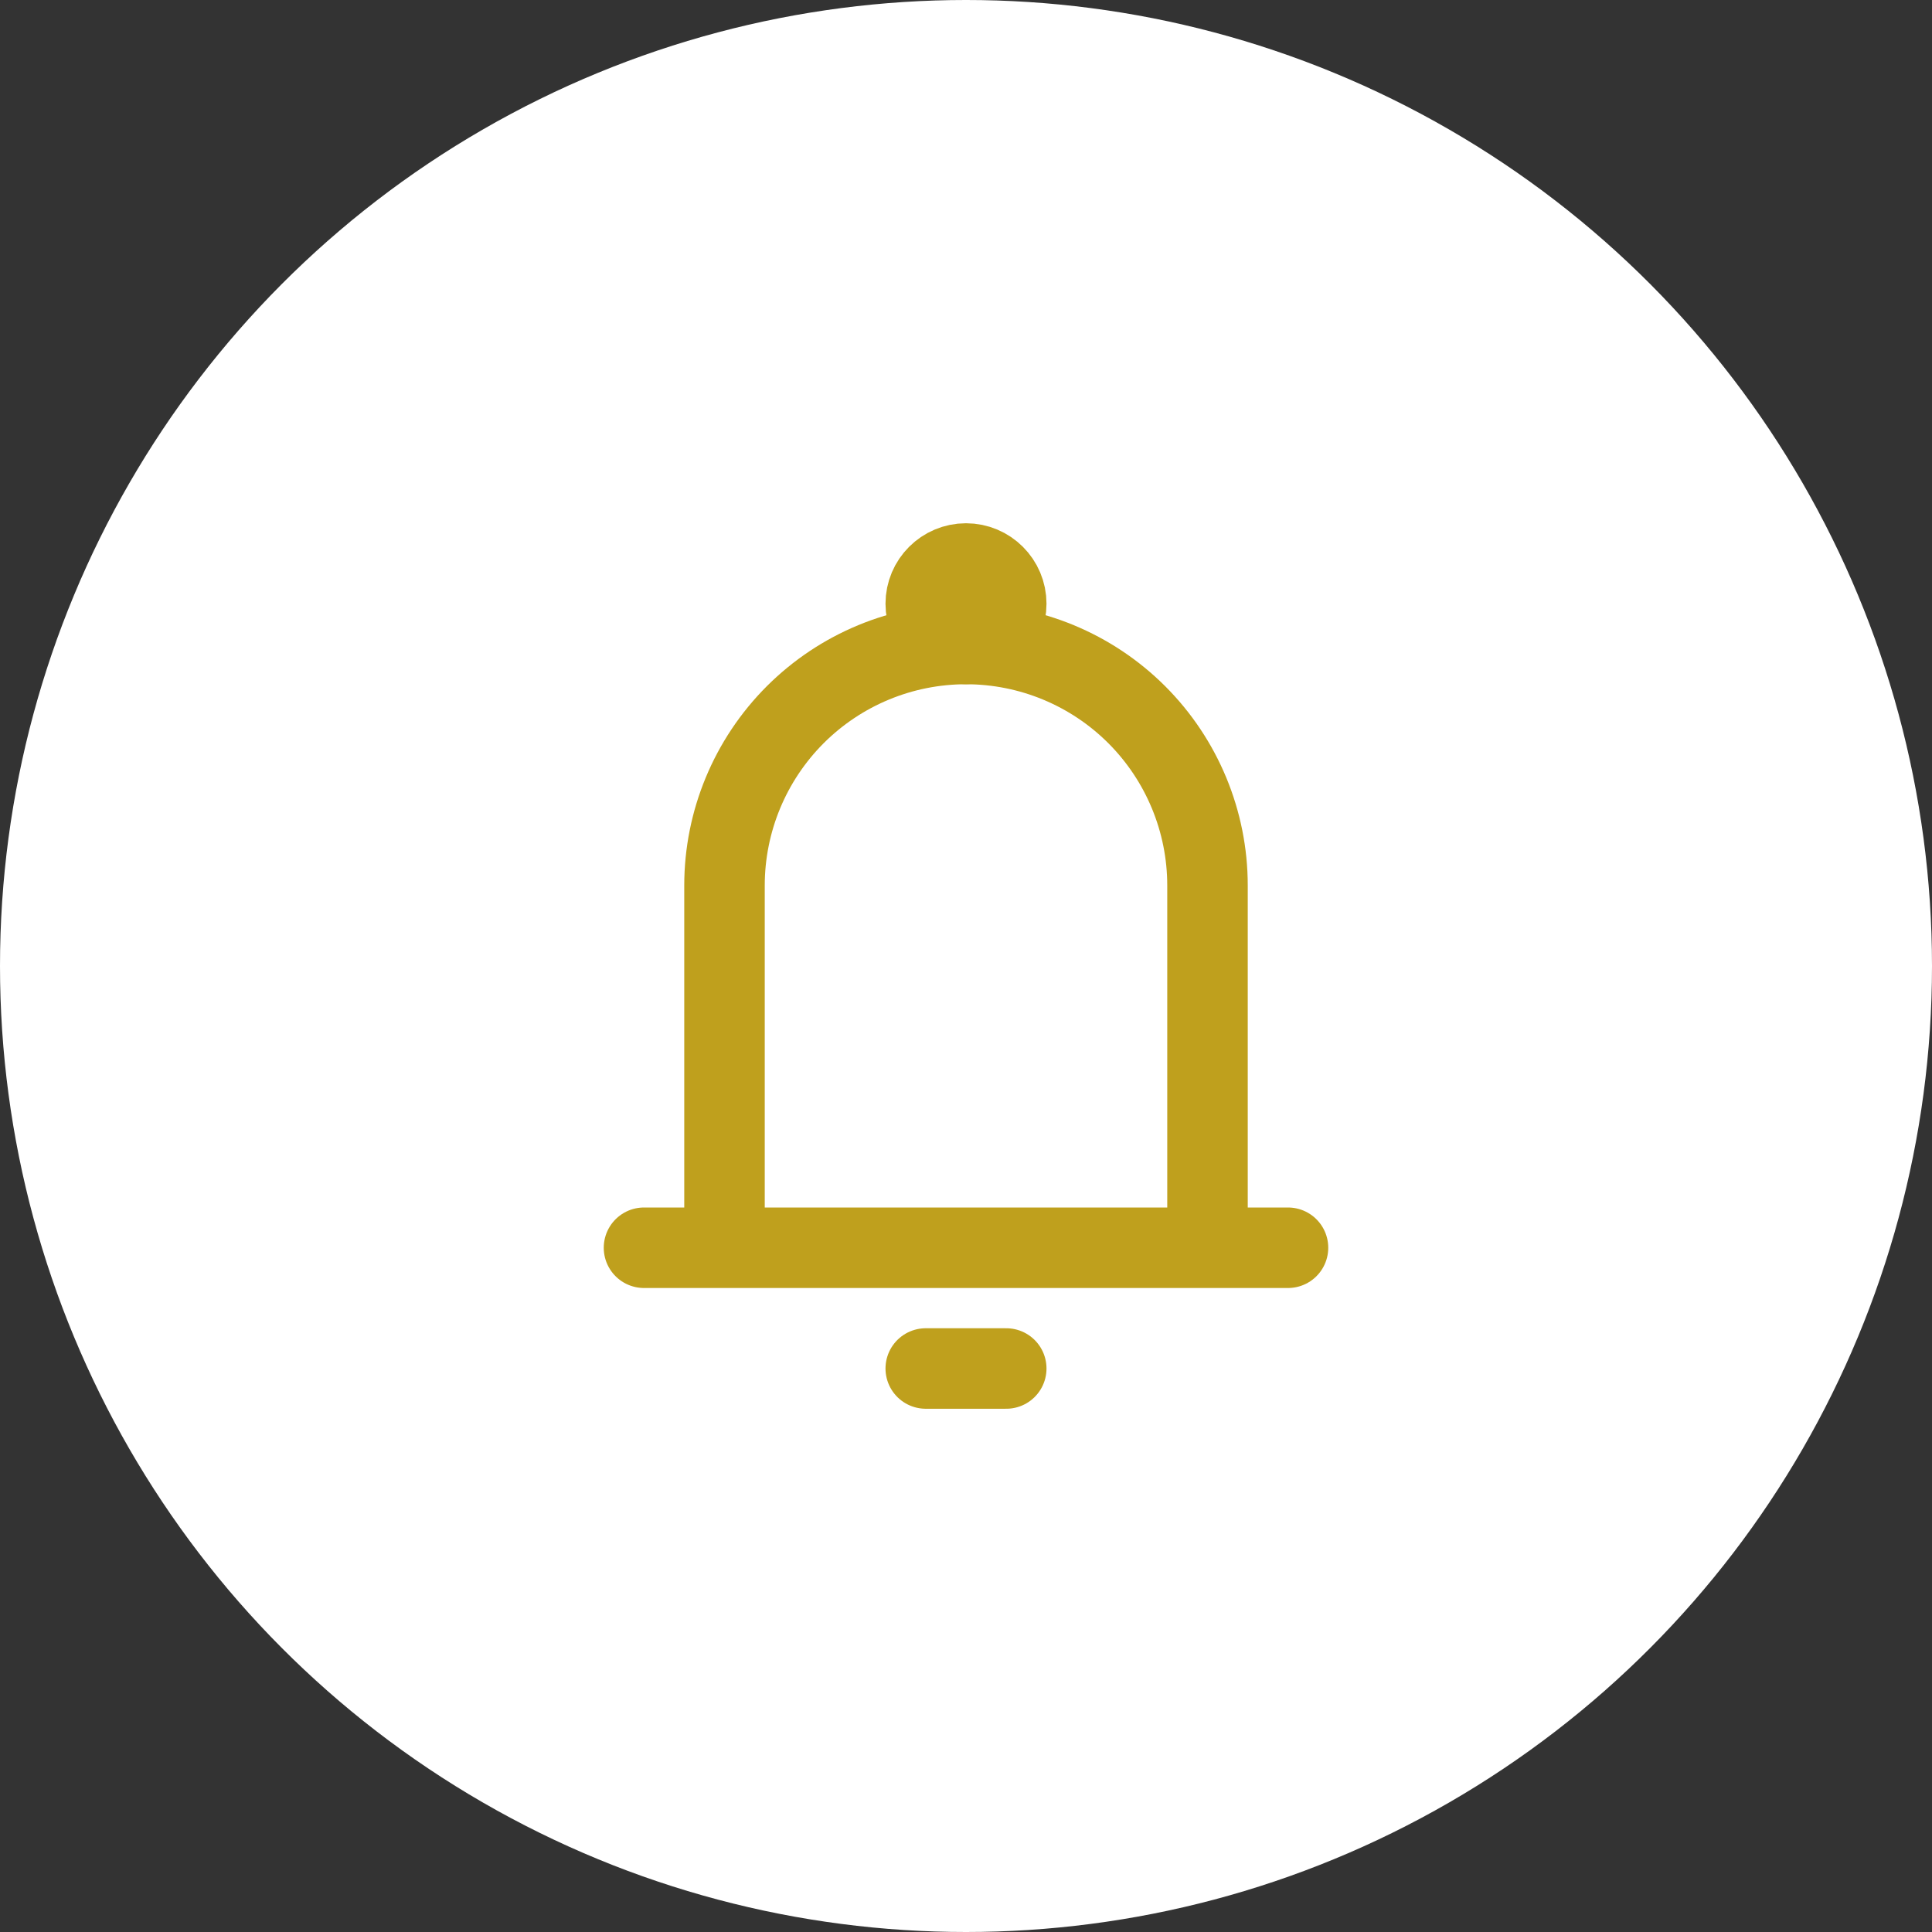 <svg width="48" height="48" viewBox="0 0 48 48" fill="none" xmlns="http://www.w3.org/2000/svg">
<rect x="0" y="0" width="48" height="48" fill="#333333" stroke="none"/>
<circle cx="24" cy="24" r="24" fill="white"/>
<path d="M18 31V22C18 20.409 18.632 18.883 19.757 17.757C20.883 16.632 22.409 16 24 16C25.591 16 27.117 16.632 28.243 17.757C29.368 18.883 30 20.409 30 22V31M18 31H30M18 31H16M30 31H32M23 34H25" stroke="#BFA01D" stroke-width="2" stroke-linecap="round" stroke-linejoin="round"/>
<path d="M24 16C24.552 16 25 15.552 25 15C25 14.448 24.552 14 24 14C23.448 14 23 14.448 23 15C23 15.552 23.448 16 24 16Z" stroke="#BFA01D" stroke-width="2"/>
</svg>
